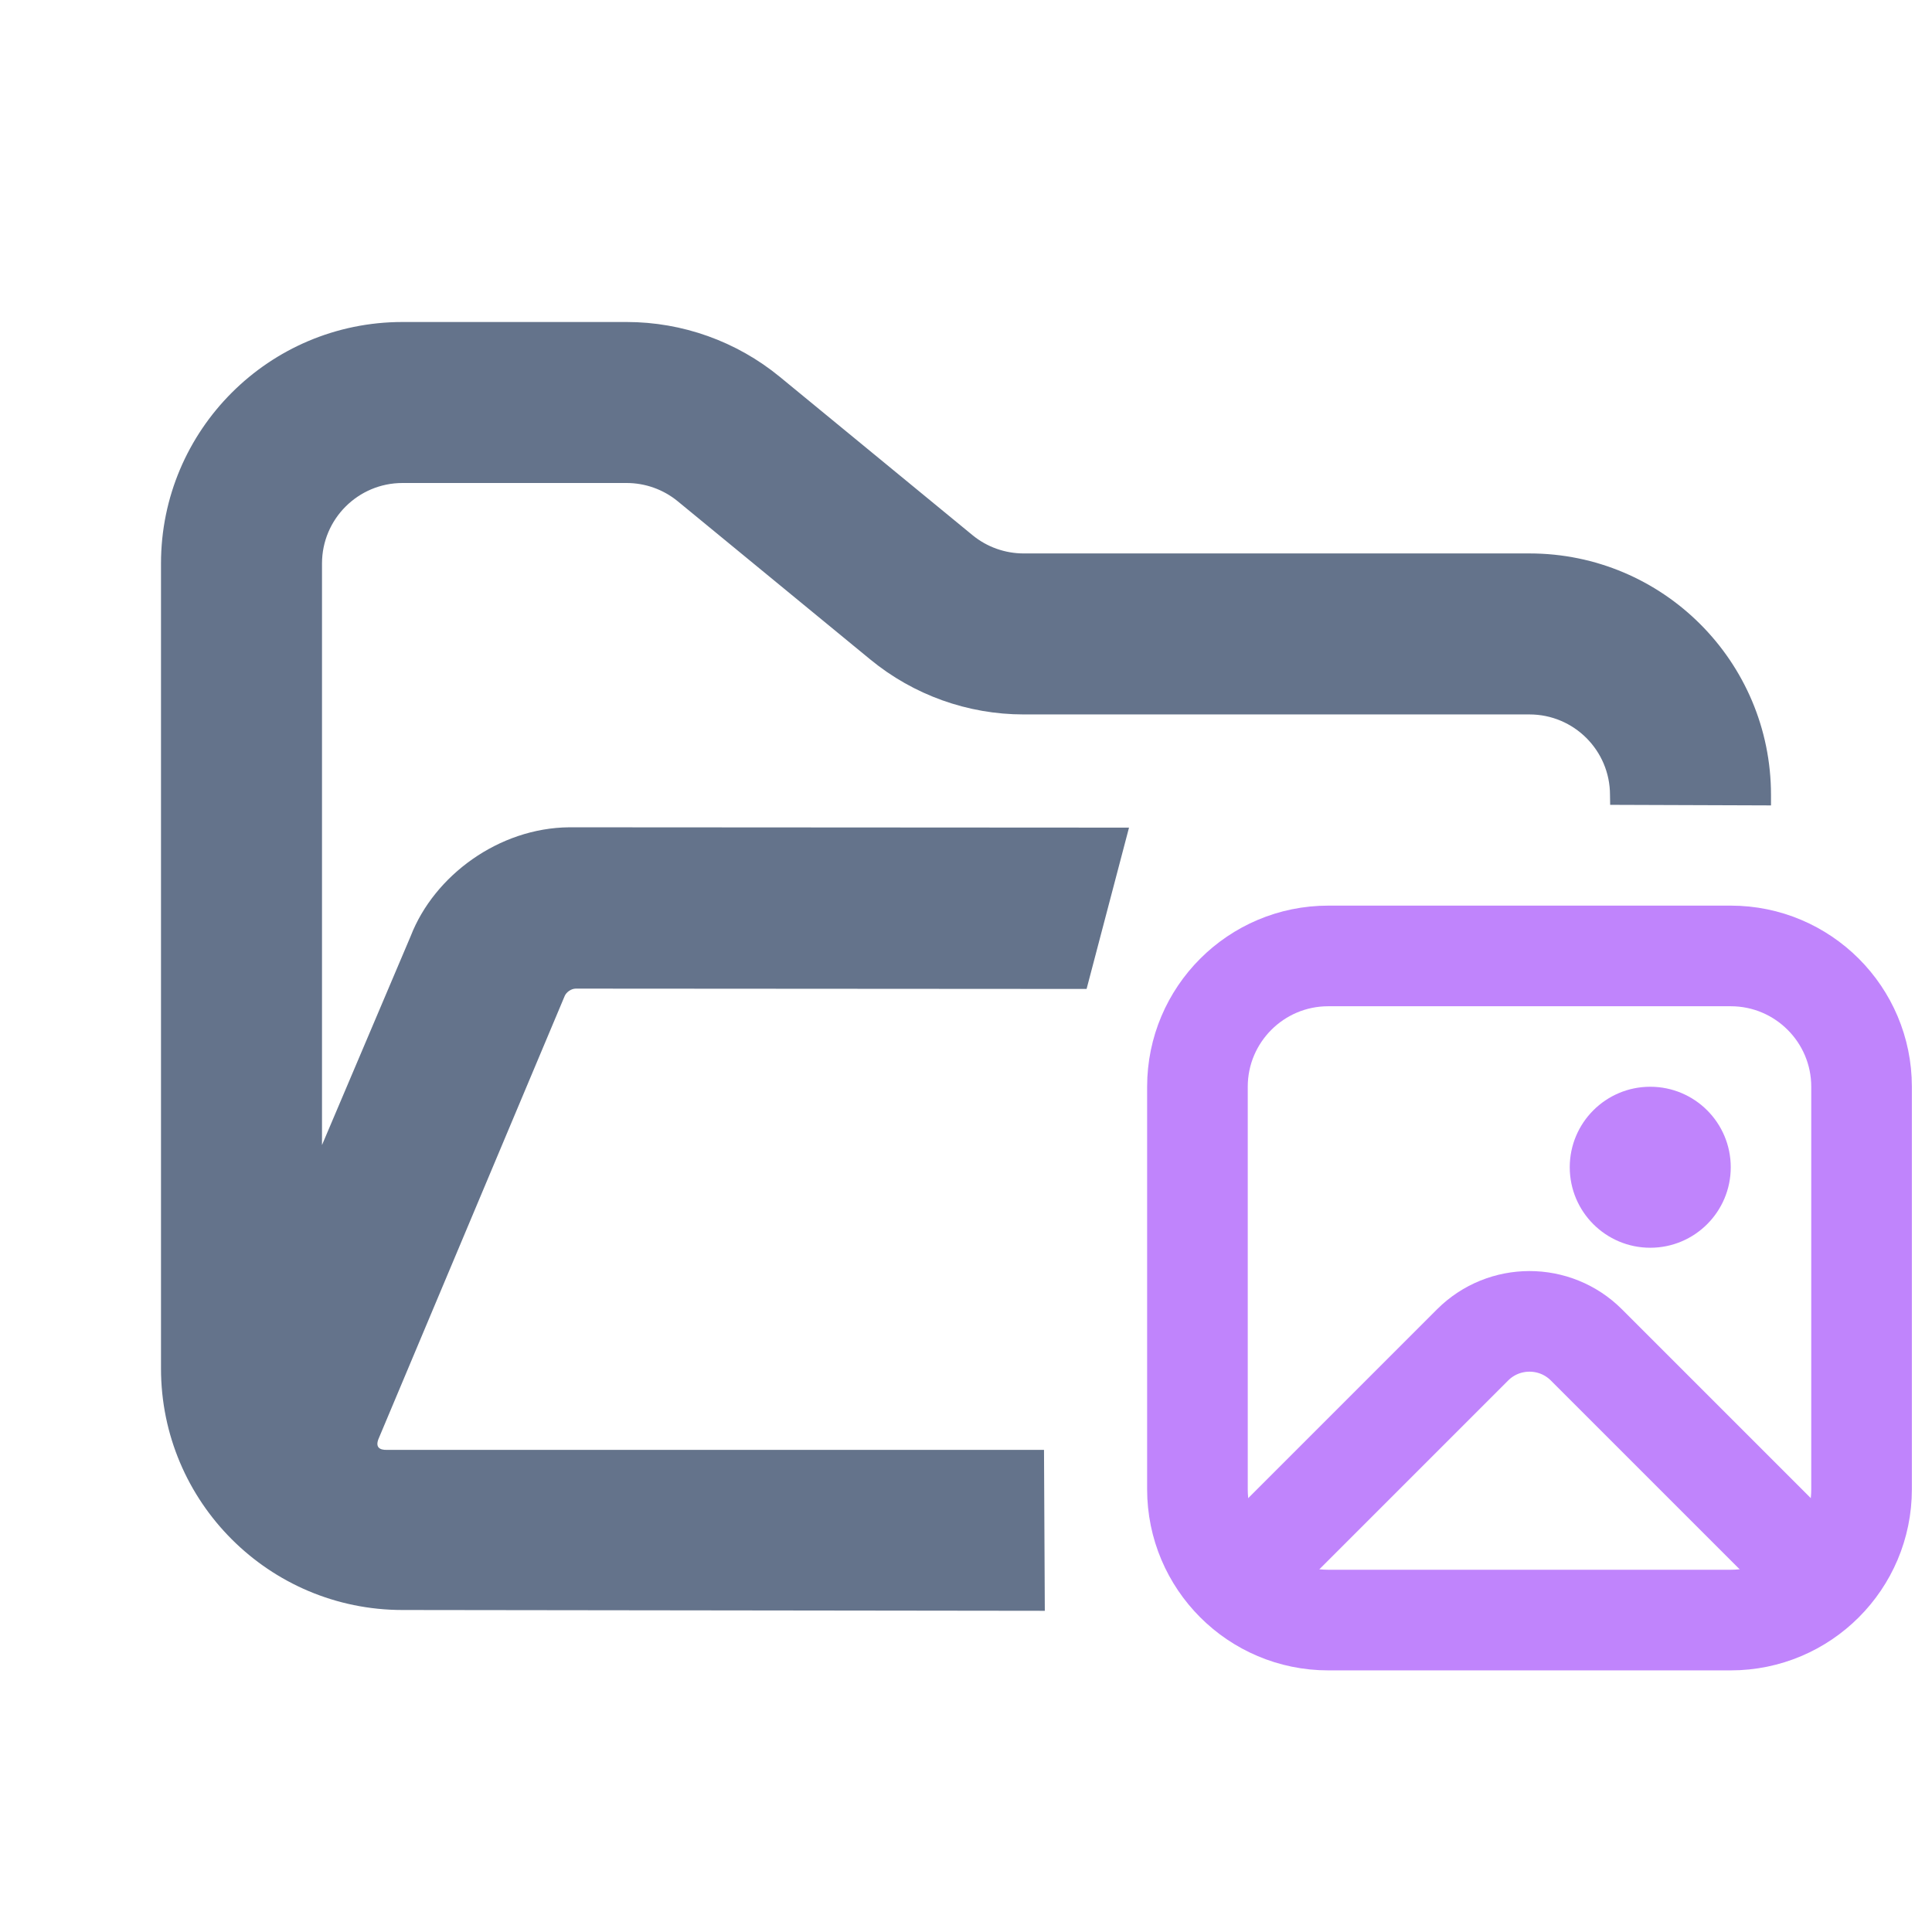 <?xml version="1.0" encoding="UTF-8" standalone="no"?>
<!DOCTYPE svg PUBLIC "-//W3C//DTD SVG 1.1//EN" "http://www.w3.org/Graphics/SVG/1.1/DTD/svg11.dtd">
<svg width="100%" height="100%" viewBox="0 0 24 24" version="1.1" xmlns="http://www.w3.org/2000/svg" xmlns:xlink="http://www.w3.org/1999/xlink" xml:space="preserve" xmlns:serif="http://www.serif.com/" style="fill-rule:evenodd;clip-rule:evenodd;stroke-linejoin:round;">
    <path d="M23.125,13.5L23.125,18.5C23.125,19.397 22.397,20.125 21.5,20.125L16.5,20.125C15.603,20.125 14.875,19.397 14.875,18.5L14.875,13.5C14.875,12.603 15.603,11.875 16.5,11.875L21.5,11.875C22.397,11.875 23.125,12.603 23.125,13.5Z" style="fill:none;stroke:rgb(192,132,252);stroke-width:1.25px;"/>
    <circle cx="20.5" cy="14.5" r="1" style="fill:rgb(192,132,252);"/>
    <path d="M15.5,19.5L18.293,16.707C18.683,16.317 19.317,16.317 19.707,16.707L22.5,19.5" style="fill:none;fill-rule:nonzero;stroke:rgb(192,132,252);stroke-width:1.25px;"/>
    <path d="M5.102,11.628C5.394,10.876 6.198,10.284 7.072,10.277L14.025,10.281L13.498,12.285L7.151,12.281C7.097,12.282 7.037,12.322 7.015,12.372L4.701,17.877C4.662,17.978 4.715,18.013 4.806,18.011L12.969,18.011L12.979,20.01L5,20C3.343,20 2,18.657 2,17L2,7C2,5.343 3.343,4 5,4L7.784,4C8.478,4 9.151,4.241 9.688,4.682L12.081,6.648C12.26,6.795 12.485,6.875 12.716,6.875L19,6.875C20.657,6.875 22,8.218 22,9.875L22,10.005L20.002,9.998L20,9.875C20,9.323 19.552,8.875 19,8.875L12.716,8.875C12.022,8.875 11.349,8.634 10.812,8.193L8.419,6.227C8.24,6.08 8.015,6 7.784,6L5,6C4.448,6 4,6.448 4,7L4,14.224L5.102,11.628Z" style="fill:rgb(100,115,139);"/>
</svg>
